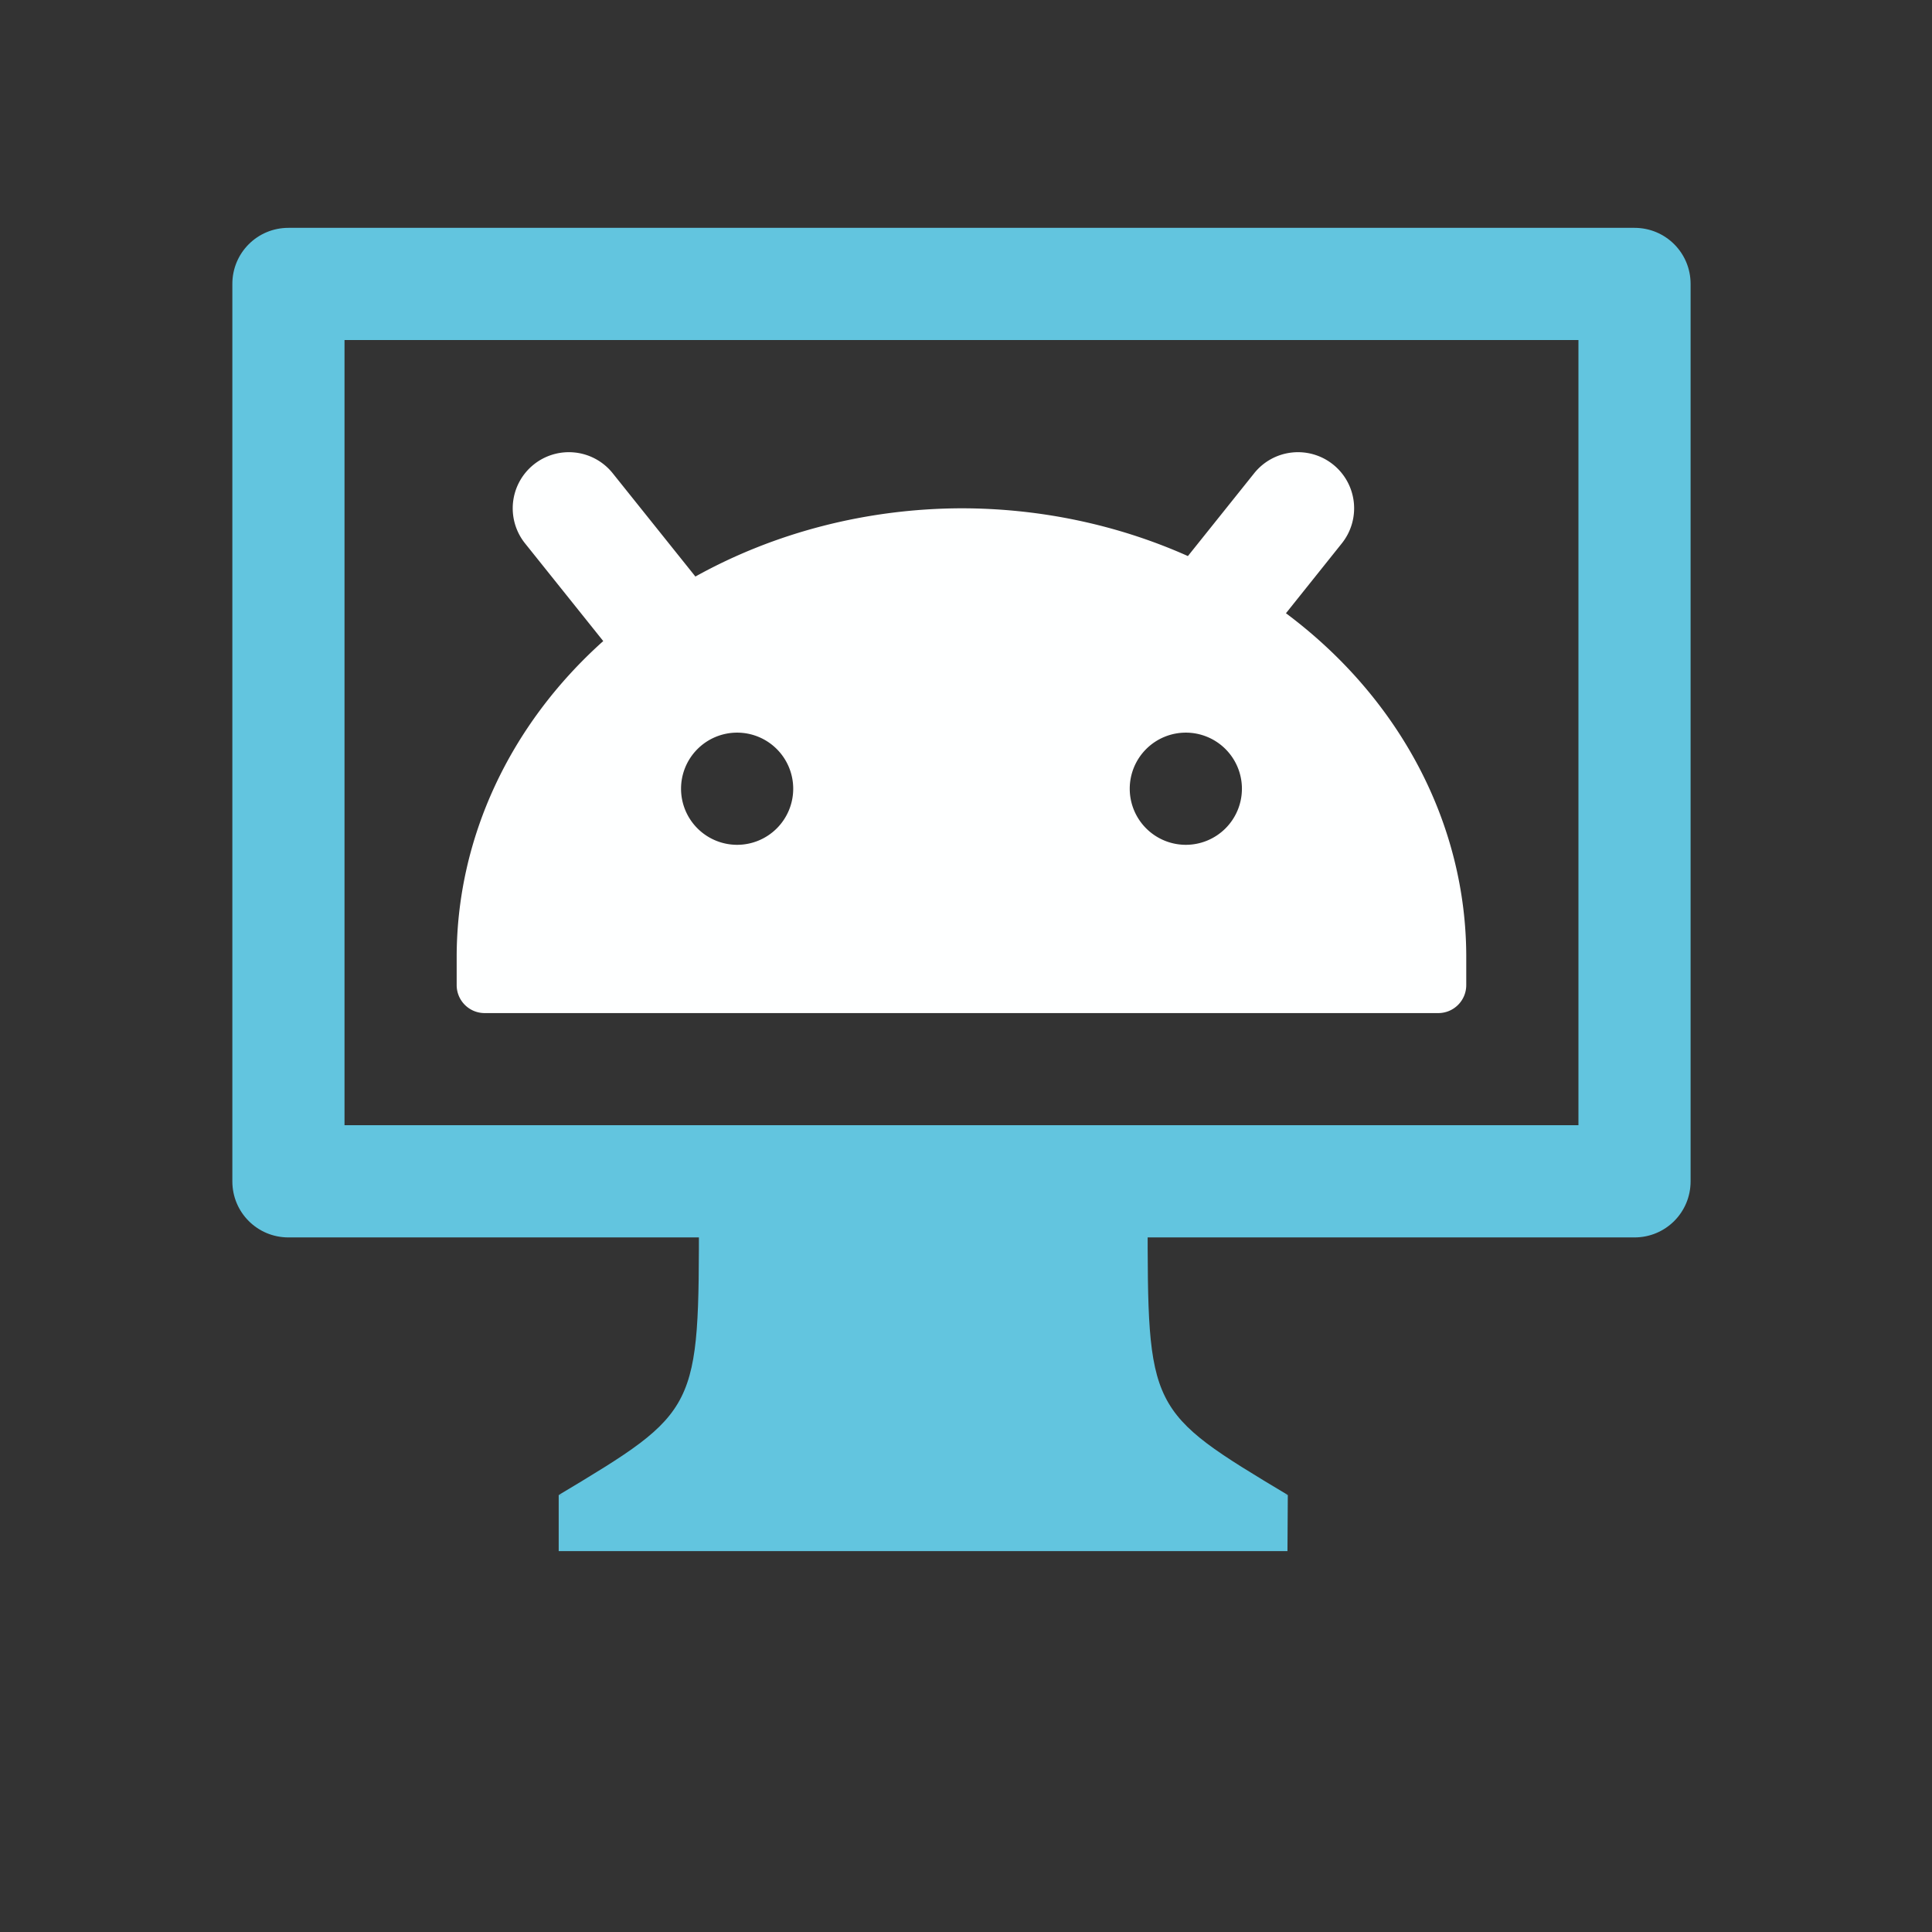 <?xml version="1.0" encoding="UTF-8"?>
<svg width="512" height="512" version="1.1" viewBox="0 0 512 512" xmlns="http://www.w3.org/2000/svg">
 <rect x="0" y="0" width="512" height="512" fill="#333333" stroke="none"/>
 <g transform="matrix(1.452 0 0 1.452 -127.54 -130.6)" stroke-width="10.237">
  <g transform="translate(-1.853 -4.165)" fill="#62c5df">
   <path d="m255.05 315.73-37.795 0.058c0 35.828 0 35.828-25.592 51.184l66.539 5.118 66.539-5.118c-25.592-15.355-25.592-15.355-25.592-51.184z"/>
   <path d="m191.66 366.97v10.237l133.01 5e-3 0.063-10.241z"/>
  </g>
  <path d="m140.48 131.53c-5.671 0-10.236 4.565-10.236 10.236v163.79c0 5.671 4.565 10.236 10.236 10.236h245.68c5.671 0 10.236-4.565 10.236-10.236v-163.79c0-5.671-4.565-10.236-10.236-10.236zm10.236 20.473h225.21v143.31h-225.21z" fill="#62c5df"/>
  <path d="m192.8 172.54a10.237 10.237 0 0 0-7.537 2.18 10.237 10.237 0 0 0-1.6 14.395l14.275 17.834a92.13 81.894 0 0 0-26.752 57.662v5.117c0 2.836 2.282 5.119 5.117 5.119h174.03c2.836 0 5.117-2.284 5.117-5.119v-5.117a92.13 81.894 0 0 0-32.908-62.74l10.197-12.756a10.237 10.237 0 0 0-1.6-14.395 10.237 10.237 0 0 0-7.539-2.18 10.237 10.237 0 0 0-6.857 3.779l-12.096 15.115a92.13 81.894 0 0 0-41.326-8.717 92.13 81.894 0 0 0-48.564 12.455l-15.094-18.854a10.237 10.237 0 0 0-6.859-3.779zm29.574 51.121a10.237 10.237 0 0 1 10.236 10.238 10.237 10.237 0 0 1-10.236 10.236 10.237 10.237 0 0 1-10.236-10.236 10.237 10.237 0 0 1 10.236-10.238zm81.893 0a10.237 10.237 0 0 1 10.238 10.238 10.237 10.237 0 0 1-10.238 10.236 10.237 10.237 0 0 1-10.236-10.236 10.237 10.237 0 0 1 10.236-10.238z" fill="#feffff"/>
 </g>
</svg>
